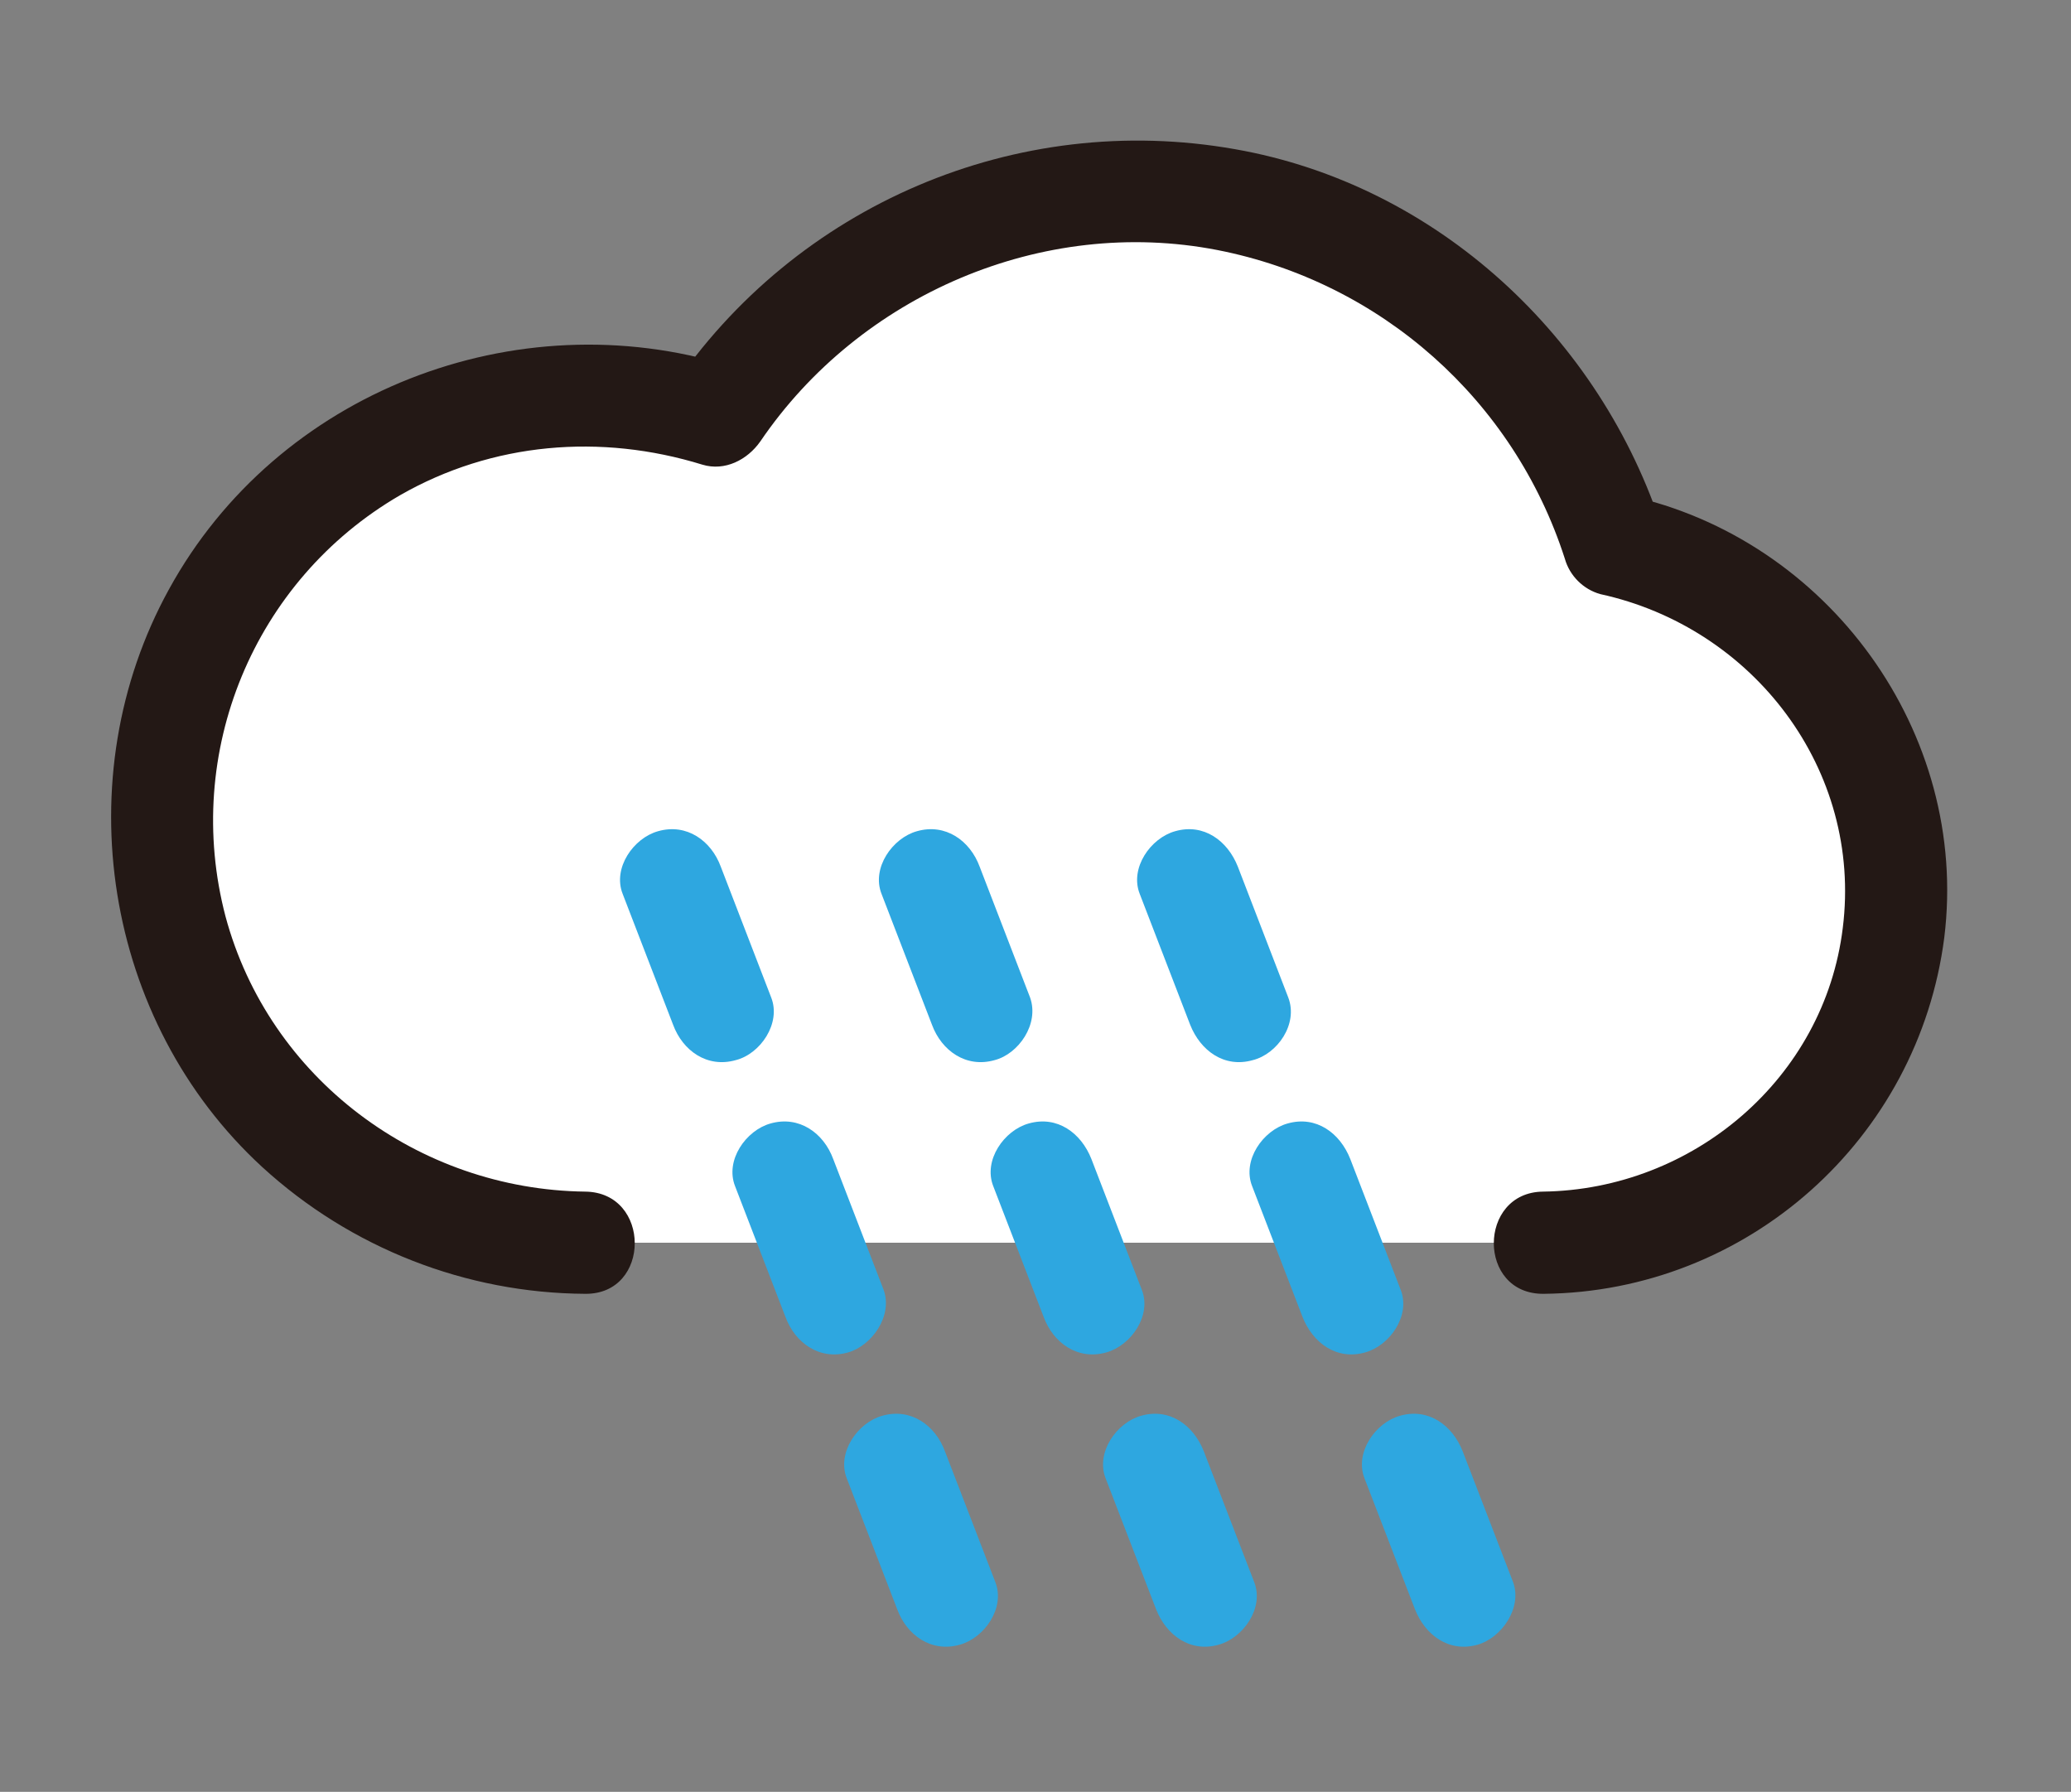 <?xml version="1.0" encoding="utf-8"?>
<!-- Generator: Adobe Illustrator 24.3.0, SVG Export Plug-In . SVG Version: 6.00 Build 0)  -->
<svg version="1.1" id="Layer_1" xmlns="http://www.w3.org/2000/svg" xmlns:xlink="http://www.w3.org/1999/xlink" x="0px" y="0px"
	 viewBox="0 0 304 263" style="enable-background:new 0 0 304 263;" xml:space="preserve">
<rect x="0" y="0" width="304" height="263" fill="#808080" stroke="none"/>
<style type="text/css">
	.st0{fill:#FFFFFF;}
	.st1{fill:#231815;}
	.st2{fill:none;}
	.st3{fill:#2EA7E0;}
</style>
<g id="图层_1">
	<path class="st0" d="M226.6,182.4c28.6,0,51.8-23.2,51.8-51.7c0-24.6-17.3-45.8-41.4-50.7c-12-38.9-53.3-60.7-92.2-48.6
		c-16.2,5-30.2,15.5-39.6,29.6c-32.7-10.6-67.8,7.3-78.4,40s7.3,67.8,40,78.4c6.2,2,12.7,3,19.2,3"/>
	<path class="st1" d="M226.6,189.9c29.9-0.3,55-22.7,58.8-52.3c3.7-30-17-58.5-46.5-64.9l5.2,5.2c-9.1-28.4-33.2-50.8-62.8-56
		c-32.1-5.7-64.5,8.2-82.7,35.2l8.5-3.4C75.7,44,40.7,57.5,24.8,86.5c-15.2,27.6-9.6,63.4,13.7,84.8c13,11.9,29.9,18.5,47.4,18.6
		c9.7,0.1,9.7-14.9,0-15c-24.5-0.3-46.4-16.6-52.8-40.4c-6.3-24,4.1-49.3,25.6-61.8c13.6-7.8,29.5-9.1,44.4-4.5
		c3.3,1,6.6-0.7,8.5-3.4c14.6-21.5,41.4-33.1,67.1-28.1c24,4.7,43.5,22,51,45.3c0.7,2.5,2.7,4.5,5.2,5.2c22.5,4.9,38.5,25.8,35.6,49
		c-2.7,22.1-22,38.4-44,38.7C216.9,175,216.8,190,226.6,189.9L226.6,189.9z"/>
	<line class="st2" x1="106" y1="148.4" x2="98.6" y2="129.2"/>
	<path class="st3" d="M113.2,146.4l-7.4-19.2c-1.4-3.8-5-6.4-9.2-5.2c-3.6,1-6.7,5.4-5.2,9.2l7.4,19.2c1.4,3.8,5,6.4,9.2,5.2
		C111.6,154.7,114.7,150.2,113.2,146.4L113.2,146.4z"/>
	<line class="st2" x1="143.9" y1="148.4" x2="136.6" y2="129.2"/>
	<path class="st3" d="M151.2,146.4l-7.4-19.2c-1.4-3.8-5-6.4-9.2-5.2c-3.6,1-6.7,5.4-5.2,9.2l7.4,19.2c1.4,3.8,5,6.4,9.2,5.2
		C149.5,154.7,152.6,150.3,151.2,146.4L151.2,146.4z"/>
	<line class="st2" x1="181.9" y1="148.4" x2="174.5" y2="129.2"/>
	<path class="st3" d="M189.1,146.4l-7.4-19.2c-1.5-3.8-5-6.4-9.2-5.2c-3.6,1-6.7,5.4-5.2,9.2l7.4,19.2c1.5,3.8,5,6.4,9.2,5.2
		C187.5,154.7,190.6,150.3,189.1,146.4L189.1,146.4z"/>
	<line class="st2" x1="122.4" y1="191.3" x2="115.1" y2="172.1"/>
	<path class="st3" d="M129.7,189.3l-7.4-19.2c-1.4-3.8-5-6.4-9.2-5.2c-3.6,1-6.7,5.4-5.2,9.2l7.4,19.2c1.4,3.8,5,6.4,9.2,5.2
		C128,197.5,131.1,193.1,129.7,189.3L129.7,189.3z"/>
	<line class="st2" x1="160.4" y1="191.3" x2="153" y2="172.1"/>
	<path class="st3" d="M167.6,189.3l-7.4-19.2c-1.5-3.8-5-6.4-9.2-5.2c-3.6,1-6.7,5.4-5.2,9.2l7.4,19.2c1.4,3.8,5,6.4,9.2,5.2
		C166,197.5,169.1,193.1,167.6,189.3L167.6,189.3z"/>
	<line class="st2" x1="198.4" y1="191.3" x2="191" y2="172.1"/>
	<path class="st3" d="M205.6,189.3l-7.4-19.2c-1.5-3.8-5-6.4-9.2-5.2c-3.6,1-6.7,5.4-5.2,9.2l7.4,19.2c1.5,3.8,5,6.4,9.2,5.2
		C204,197.5,207.1,193.1,205.6,189.3L205.6,189.3z"/>
	<line class="st2" x1="138.9" y1="234.2" x2="131.5" y2="215"/>
	<path class="st3" d="M146.1,232.2l-7.4-19.2c-1.4-3.8-5-6.4-9.2-5.2c-3.6,1-6.7,5.4-5.2,9.2l7.4,19.2c1.4,3.8,5,6.4,9.2,5.2
		C144.5,240.4,147.6,236,146.1,232.2z"/>
	<line class="st2" x1="176.9" y1="234.2" x2="169.5" y2="215"/>
	<path class="st3" d="M184.1,232.2l-7.4-19.2c-1.5-3.8-5-6.4-9.2-5.2c-3.6,1-6.7,5.4-5.2,9.2l7.4,19.2c1.5,3.8,5,6.4,9.2,5.2
		C182.5,240.4,185.6,236,184.1,232.2z"/>
	<line class="st2" x1="214.8" y1="234.2" x2="207.5" y2="215"/>
	<path class="st3" d="M222.1,232.2l-7.4-19.2c-1.5-3.8-5-6.4-9.2-5.2c-3.6,1-6.7,5.4-5.2,9.2l7.4,19.2c1.5,3.8,5,6.4,9.2,5.2
		C220.4,240.4,223.5,236,222.1,232.2z"/>
</g>
</svg>

